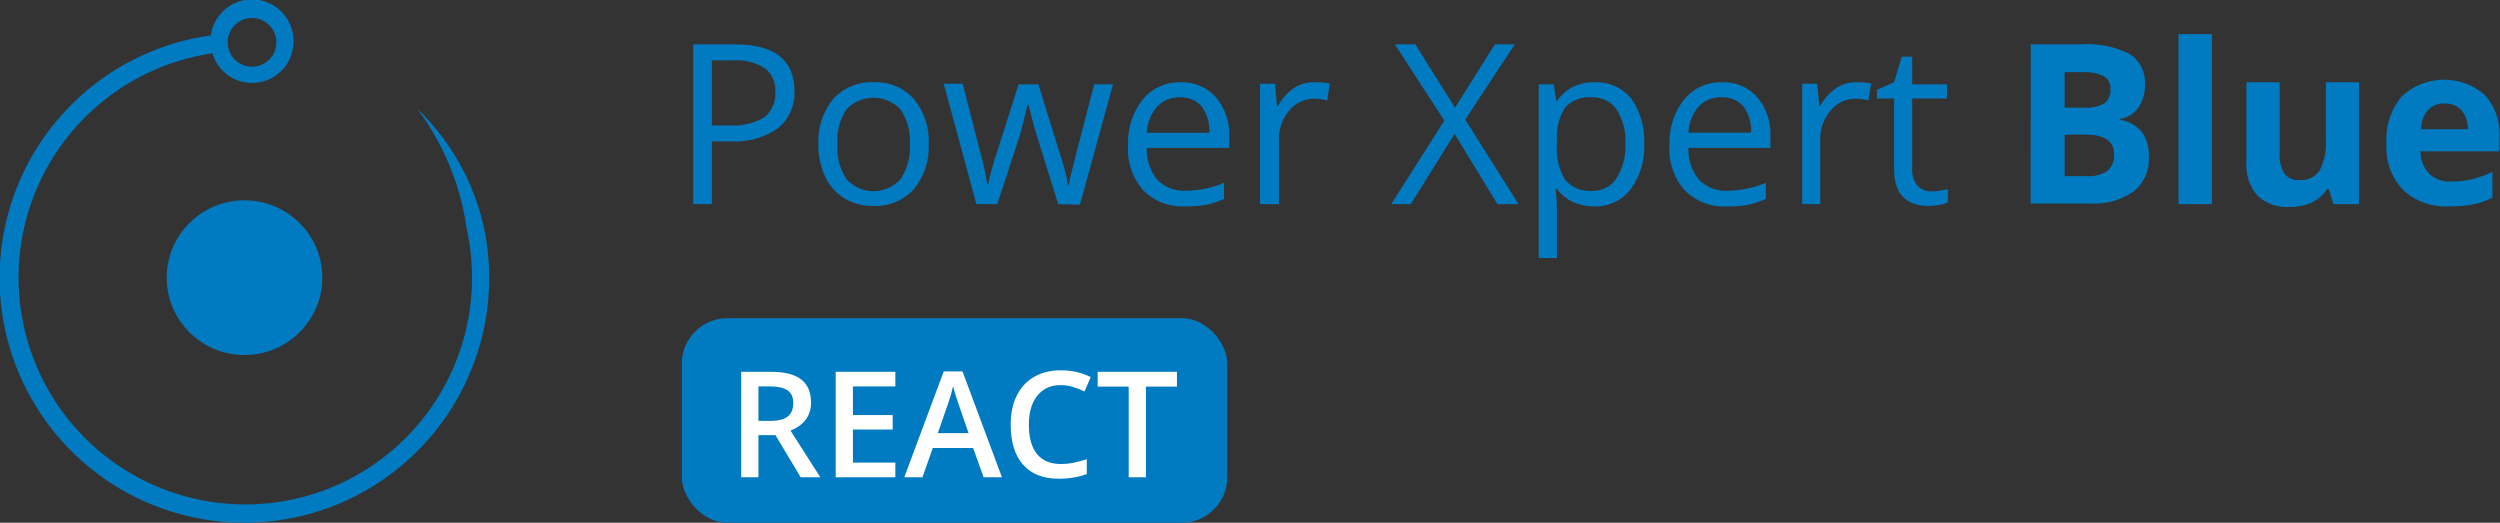 <svg width="220" height="46" viewBox="0 0 220 46" fill="none" xmlns="http://www.w3.org/2000/svg">
<rect x="0" y="0" width="220" height="46" fill="#333333" stroke="none"/>
<g clip-path="url(#clip0)">
<path d="M21.517 31.24C25.298 31.24 28.363 28.193 28.363 24.434C28.363 20.675 25.298 17.628 21.517 17.628C17.736 17.628 14.671 20.675 14.671 24.434C14.671 28.193 17.736 31.24 21.517 31.24Z" fill="#007BC1"/>
<path d="M41.062 20.091C41.935 24.004 41.609 28.09 40.126 31.816C38.643 35.541 36.072 38.734 32.748 40.977C29.424 43.22 25.502 44.41 21.492 44.391C17.482 44.372 13.571 43.146 10.268 40.872C6.966 38.597 4.425 35.381 2.977 31.642C1.529 27.902 1.241 23.814 2.151 19.908C3.06 16.003 5.126 12.462 8.077 9.748C11.028 7.033 14.729 5.271 18.697 4.691C18.866 5.275 19.181 5.808 19.61 6.24C20.295 6.92 21.221 7.302 22.186 7.302C23.151 7.302 24.077 6.92 24.762 6.24C25.341 5.664 25.705 4.907 25.794 4.095V4.095C25.924 3.134 25.667 2.161 25.08 1.39C24.493 0.619 23.623 0.113 22.663 -0.017C21.702 -0.147 20.729 0.11 19.958 0.697C19.187 1.285 18.681 2.154 18.551 3.115C14.261 3.709 10.249 5.582 7.039 8.49C3.83 11.399 1.571 15.207 0.559 19.418C-0.454 23.629 -0.174 28.048 1.362 32.098C2.899 36.147 5.62 39.64 9.171 42.12C12.722 44.599 16.939 45.951 21.27 45.999C25.601 46.046 29.845 44.787 33.45 42.386C37.055 39.985 39.852 36.553 41.477 32.538C43.102 28.523 43.479 24.111 42.559 19.879V19.879C41.649 15.942 39.616 12.354 36.706 9.55V9.55C39.023 12.64 40.522 16.266 41.062 20.091V20.091ZM24.311 3.909C24.274 4.409 24.057 4.879 23.702 5.233C23.41 5.529 23.039 5.733 22.633 5.822C22.227 5.91 21.804 5.879 21.416 5.732C21.027 5.584 20.69 5.328 20.445 4.992C20.2 4.657 20.057 4.258 20.034 3.843V3.843C20.02 3.543 20.068 3.244 20.175 2.963C20.282 2.683 20.446 2.428 20.657 2.214C20.855 2.014 21.091 1.854 21.351 1.746C21.611 1.637 21.891 1.581 22.173 1.581C22.455 1.581 22.734 1.637 22.994 1.746C23.255 1.854 23.491 2.014 23.689 2.214C23.912 2.433 24.083 2.699 24.191 2.992C24.299 3.285 24.34 3.598 24.311 3.909Z" fill="#007BC1"/>
<path d="M69.912 8.005C69.944 8.629 69.829 9.251 69.576 9.821C69.323 10.392 68.939 10.895 68.455 11.289C67.237 12.127 65.773 12.532 64.297 12.441H62.642V17.963H61V3.9H64.641C68.164 3.9 69.912 5.278 69.912 8.005ZM62.642 11.038H64.112C65.204 11.122 66.297 10.877 67.25 10.336C67.583 10.068 67.846 9.723 68.017 9.331C68.187 8.939 68.26 8.511 68.23 8.085C68.26 7.69 68.193 7.294 68.033 6.931C67.874 6.568 67.628 6.251 67.316 6.006C66.465 5.48 65.467 5.239 64.469 5.317H62.642V11.038Z" fill="#007BC1"/>
<path d="M81.724 12.693C81.797 14.137 81.325 15.555 80.399 16.666C79.947 17.156 79.392 17.541 78.774 17.793C78.156 18.044 77.49 18.157 76.824 18.122C75.94 18.138 75.07 17.908 74.308 17.46C73.571 17.002 72.982 16.339 72.613 15.553C72.198 14.644 71.995 13.652 72.017 12.653C71.957 11.212 72.429 9.798 73.341 8.681C73.795 8.197 74.349 7.817 74.964 7.567C75.579 7.318 76.241 7.206 76.903 7.237C77.561 7.208 78.216 7.324 78.823 7.578C79.43 7.832 79.973 8.218 80.413 8.707C81.335 9.824 81.803 11.247 81.724 12.693V12.693ZM73.686 12.693C73.611 13.778 73.895 14.857 74.493 15.765C74.793 16.099 75.159 16.366 75.569 16.549C75.978 16.732 76.422 16.827 76.87 16.827C77.319 16.827 77.763 16.732 78.172 16.549C78.582 16.366 78.948 16.099 79.247 15.765C79.852 14.86 80.141 13.78 80.068 12.693C80.143 11.61 79.854 10.534 79.247 9.634C78.942 9.307 78.573 9.046 78.163 8.868C77.753 8.689 77.311 8.597 76.864 8.597C76.417 8.597 75.974 8.689 75.564 8.868C75.154 9.046 74.785 9.307 74.48 9.634C73.89 10.54 73.611 11.614 73.686 12.693V12.693Z" fill="#007BC1"/>
<path d="M93.125 17.963L91.192 11.779C91.072 11.409 90.834 10.548 90.503 9.21H90.424C90.172 10.323 89.947 11.197 89.761 11.859L87.762 17.963H85.921L83.048 7.37H84.716C85.392 10.018 85.921 12.031 86.266 13.421C86.529 14.338 86.732 15.272 86.875 16.215H86.954C87.034 15.858 87.14 15.381 87.299 14.798C87.457 14.216 87.59 13.765 87.709 13.474L89.642 7.423H91.377L93.257 13.474C93.564 14.383 93.807 15.312 93.986 16.255H94.065C94.12 15.893 94.195 15.535 94.29 15.182C94.396 14.706 95.071 12.124 96.29 7.423H97.945L95.032 18.016L93.125 17.963Z" fill="#007BC1"/>
<path d="M104.287 18.162C103.606 18.198 102.924 18.089 102.287 17.843C101.65 17.596 101.073 17.218 100.593 16.732C99.643 15.635 99.167 14.207 99.269 12.759C99.211 11.294 99.681 9.856 100.593 8.707C100.995 8.231 101.499 7.852 102.067 7.597C102.636 7.343 103.254 7.22 103.877 7.237C104.463 7.214 105.048 7.32 105.588 7.549C106.128 7.778 106.611 8.124 107.002 8.562C107.813 9.52 108.229 10.751 108.167 12.005V13.011H100.911C100.873 14.034 101.207 15.036 101.851 15.831C102.177 16.159 102.568 16.413 103 16.577C103.431 16.741 103.893 16.812 104.354 16.785C105.511 16.779 106.655 16.541 107.717 16.083V17.5C107.208 17.734 106.675 17.911 106.128 18.029C105.521 18.136 104.904 18.181 104.287 18.162V18.162ZM103.851 8.562C103.474 8.546 103.098 8.612 102.749 8.753C102.399 8.895 102.084 9.109 101.825 9.383C101.274 10.028 100.952 10.839 100.911 11.687H106.419C106.473 10.859 106.234 10.039 105.744 9.369C105.51 9.1 105.218 8.888 104.89 8.748C104.562 8.608 104.207 8.544 103.851 8.562V8.562Z" fill="#007BC1"/>
<path d="M115.689 7.237C116.132 7.231 116.576 7.267 117.013 7.343L116.801 8.826C116.423 8.739 116.037 8.69 115.649 8.681C115.228 8.682 114.812 8.776 114.432 8.957C114.052 9.138 113.717 9.401 113.451 9.727C112.842 10.447 112.521 11.367 112.55 12.309V17.963H110.882V7.37H112.206L112.378 9.33H112.458C112.8 8.697 113.285 8.153 113.874 7.741C114.415 7.394 115.047 7.219 115.689 7.237V7.237Z" fill="#007BC1"/>
<path d="M133.631 17.963H131.777L128.004 11.779L124.15 17.963H122.429L127.103 10.614L122.747 3.9H124.547L128.043 9.475L131.552 3.9H133.3L128.944 10.521L133.631 17.963Z" fill="#007BC1"/>
<path d="M140.305 18.162C139.658 18.166 139.018 18.036 138.425 17.778C137.86 17.517 137.372 17.116 137.008 16.613H136.889C136.966 17.192 137.006 17.776 137.008 18.36V22.704H135.406V7.423H136.73L136.955 8.866H137.034C137.395 8.335 137.888 7.906 138.464 7.621C139.041 7.356 139.67 7.225 140.305 7.237C140.92 7.208 141.532 7.322 142.095 7.57C142.658 7.819 143.156 8.194 143.549 8.667C144.363 9.827 144.764 11.226 144.688 12.64C144.765 14.059 144.354 15.461 143.523 16.613C143.15 17.11 142.664 17.511 142.103 17.781C141.543 18.051 140.926 18.181 140.305 18.162ZM140.08 8.562C139.646 8.523 139.21 8.585 138.804 8.741C138.398 8.897 138.033 9.144 137.736 9.462C137.19 10.306 136.934 11.306 137.008 12.309V12.666C136.913 13.772 137.168 14.879 137.736 15.831C138.028 16.17 138.397 16.434 138.811 16.602C139.226 16.77 139.674 16.837 140.12 16.798C140.541 16.811 140.958 16.716 141.331 16.521C141.705 16.326 142.022 16.039 142.252 15.686C142.82 14.775 143.093 13.711 143.033 12.64C143.099 11.576 142.825 10.519 142.252 9.621C142.007 9.277 141.68 9 141.3 8.815C140.921 8.63 140.501 8.543 140.08 8.562V8.562Z" fill="#007BC1"/>
<path d="M151.932 18.162C151.25 18.198 150.568 18.089 149.931 17.843C149.294 17.596 148.717 17.218 148.237 16.732C147.287 15.635 146.811 14.207 146.913 12.759C146.855 11.294 147.325 9.856 148.237 8.707C148.637 8.233 149.139 7.855 149.705 7.6C150.271 7.346 150.887 7.222 151.508 7.237C152.096 7.212 152.683 7.317 153.226 7.546C153.769 7.775 154.254 8.122 154.646 8.562C155.447 9.525 155.859 10.753 155.798 12.004V13.011H148.581C148.538 14.034 148.872 15.039 149.522 15.831C149.847 16.159 150.239 16.413 150.67 16.577C151.102 16.741 151.563 16.812 152.024 16.785C153.181 16.778 154.325 16.539 155.388 16.083V17.5C154.874 17.734 154.337 17.911 153.785 18.029C153.174 18.138 152.552 18.182 151.932 18.162V18.162ZM151.495 8.562C151.118 8.546 150.742 8.612 150.393 8.753C150.044 8.895 149.728 9.109 149.469 9.383C148.93 10.028 148.618 10.833 148.581 11.673H154.09C154.144 10.846 153.905 10.025 153.415 9.356C153.176 9.087 152.879 8.875 152.546 8.737C152.214 8.6 151.854 8.539 151.495 8.562V8.562Z" fill="#007BC1"/>
<path d="M163.333 7.237C163.776 7.232 164.22 7.267 164.657 7.343L164.432 8.826C164.054 8.739 163.668 8.69 163.28 8.681C162.861 8.683 162.448 8.778 162.07 8.959C161.692 9.139 161.359 9.402 161.095 9.727C160.476 10.442 160.15 11.364 160.181 12.309V17.963H158.592V7.37H159.916L160.102 9.33H160.181C160.524 8.697 161.009 8.153 161.598 7.741C162.115 7.407 162.718 7.232 163.333 7.237V7.237Z" fill="#007BC1"/>
<path d="M169.967 16.838C170.242 16.843 170.517 16.82 170.788 16.771L171.41 16.652V17.831C171.163 17.93 170.905 18.001 170.642 18.043C170.344 18.093 170.043 18.119 169.742 18.122C167.702 18.122 166.683 17.049 166.683 14.891V8.667H165.173V7.899L166.683 7.237L167.358 4.986H168.272V7.423H171.331V8.667H168.272V14.865C168.241 15.393 168.401 15.914 168.722 16.334C168.881 16.503 169.074 16.636 169.289 16.723C169.504 16.81 169.735 16.849 169.967 16.838Z" fill="#007BC1"/>
<path d="M178.707 3.9H183.09C184.588 3.795 186.088 4.092 187.433 4.761C187.866 5.048 188.217 5.443 188.449 5.908C188.682 6.373 188.788 6.891 188.757 7.41C188.791 8.145 188.581 8.871 188.161 9.475C187.977 9.735 187.743 9.956 187.472 10.124C187.201 10.292 186.9 10.405 186.585 10.455V10.548C187.344 10.669 188.032 11.065 188.519 11.66C188.94 12.303 189.144 13.064 189.101 13.832C189.134 14.402 189.031 14.971 188.8 15.494C188.57 16.016 188.22 16.477 187.777 16.838C186.67 17.608 185.337 17.986 183.99 17.91H178.693L178.707 3.9ZM181.686 9.475H183.421C184.031 9.522 184.642 9.394 185.182 9.104C185.369 8.959 185.517 8.769 185.612 8.551C185.707 8.334 185.746 8.096 185.725 7.86C185.743 7.629 185.698 7.398 185.592 7.192C185.487 6.987 185.327 6.814 185.129 6.694C184.543 6.43 183.903 6.312 183.262 6.35H181.686V9.475ZM181.686 11.845V15.5H183.633C184.272 15.549 184.909 15.386 185.447 15.037C185.652 14.86 185.813 14.637 185.916 14.386C186.02 14.135 186.063 13.864 186.043 13.593C186.043 12.428 185.208 11.845 183.54 11.845H181.686Z" fill="#007BC1"/>
<path d="M194.649 17.963H191.71V3H194.649V17.963Z" fill="#007BC1"/>
<path d="M205.335 17.963L204.938 16.639H204.793C204.469 17.144 204.01 17.548 203.468 17.804C202.848 18.083 202.175 18.223 201.495 18.215C200.974 18.251 200.451 18.18 199.959 18.004C199.466 17.829 199.016 17.553 198.635 17.195C197.952 16.384 197.61 15.34 197.682 14.282V7.237H200.608V13.514C200.569 14.124 200.712 14.732 201.019 15.262C201.172 15.463 201.374 15.622 201.606 15.724C201.837 15.826 202.091 15.867 202.343 15.845C202.685 15.876 203.029 15.817 203.341 15.673C203.652 15.529 203.92 15.305 204.117 15.024C204.555 14.185 204.748 13.239 204.673 12.296V7.237H207.6V17.963H205.335Z" fill="#007BC1"/>
<path d="M215.532 18.162C214.792 18.206 214.051 18.102 213.353 17.854C212.654 17.606 212.013 17.22 211.467 16.719C210.961 16.178 210.571 15.54 210.321 14.843C210.07 14.146 209.965 13.405 210.01 12.667C209.905 11.158 210.379 9.667 211.334 8.495C212.314 7.575 213.597 7.048 214.941 7.013C216.284 6.979 217.593 7.441 218.617 8.31C219.067 8.789 219.416 9.354 219.643 9.97C219.871 10.586 219.972 11.242 219.942 11.899V13.315H213.003C213 14.038 213.264 14.736 213.744 15.275C214.005 15.517 214.312 15.704 214.646 15.824C214.981 15.945 215.336 15.997 215.691 15.977C216.31 15.98 216.927 15.913 217.532 15.778C218.151 15.619 218.754 15.402 219.332 15.13V17.394C218.813 17.659 218.261 17.855 217.69 17.977C216.979 18.11 216.256 18.172 215.532 18.162V18.162ZM215.122 9.105C214.849 9.092 214.577 9.137 214.324 9.238C214.07 9.338 213.841 9.491 213.652 9.687C213.27 10.165 213.06 10.757 213.056 11.369H217.161C217.188 10.759 216.99 10.161 216.605 9.687C216.412 9.492 216.18 9.339 215.925 9.238C215.669 9.138 215.396 9.092 215.122 9.105Z" fill="#007BC1"/>
<rect x="60" y="28" width="48" height="18" rx="4" fill="#007BC1"/>
<path d="M66.742 37.036H67.796C68.503 37.036 69.015 36.905 69.332 36.643C69.649 36.38 69.808 35.991 69.808 35.475C69.808 34.95 69.637 34.573 69.294 34.345C68.951 34.116 68.435 34.002 67.745 34.002H66.742V37.036ZM66.742 38.293V42H65.225V32.72H67.847C69.044 32.72 69.931 32.944 70.506 33.393C71.082 33.841 71.37 34.518 71.37 35.424C71.37 36.579 70.769 37.402 69.567 37.893L72.189 42H70.462L68.24 38.293H66.742ZM78.79 42H73.54V32.72H78.79V34.002H75.058V36.528H78.555V37.798H75.058V40.711H78.79V42ZM86.56 42L85.633 39.423H82.085L81.177 42H79.577L83.049 32.682H84.7L88.172 42H86.56ZM85.233 38.115L84.363 35.589C84.3 35.42 84.211 35.153 84.097 34.789C83.987 34.425 83.91 34.158 83.868 33.989C83.754 34.51 83.587 35.079 83.367 35.697L82.529 38.115H85.233ZM93.345 33.888C92.474 33.888 91.788 34.197 91.289 34.815C90.789 35.432 90.54 36.285 90.54 37.373C90.54 38.511 90.779 39.372 91.257 39.956C91.739 40.54 92.435 40.832 93.345 40.832C93.739 40.832 94.12 40.794 94.488 40.718C94.856 40.637 95.239 40.536 95.637 40.413V41.714C94.909 41.989 94.084 42.127 93.161 42.127C91.803 42.127 90.76 41.717 90.032 40.895C89.304 40.07 88.94 38.892 88.94 37.36C88.94 36.395 89.116 35.551 89.467 34.827C89.822 34.103 90.334 33.549 91.003 33.164C91.671 32.779 92.457 32.586 93.358 32.586C94.306 32.586 95.182 32.785 95.986 33.183L95.44 34.446C95.127 34.298 94.795 34.169 94.443 34.059C94.096 33.945 93.73 33.888 93.345 33.888ZM100.842 42H99.325V34.021H96.595V32.72H103.571V34.021H100.842V42Z" fill="white"/>
</g>
<defs>
<clipPath id="clip0">
<rect width="220" height="46" fill="white"/>
</clipPath>
</defs>
</svg>
